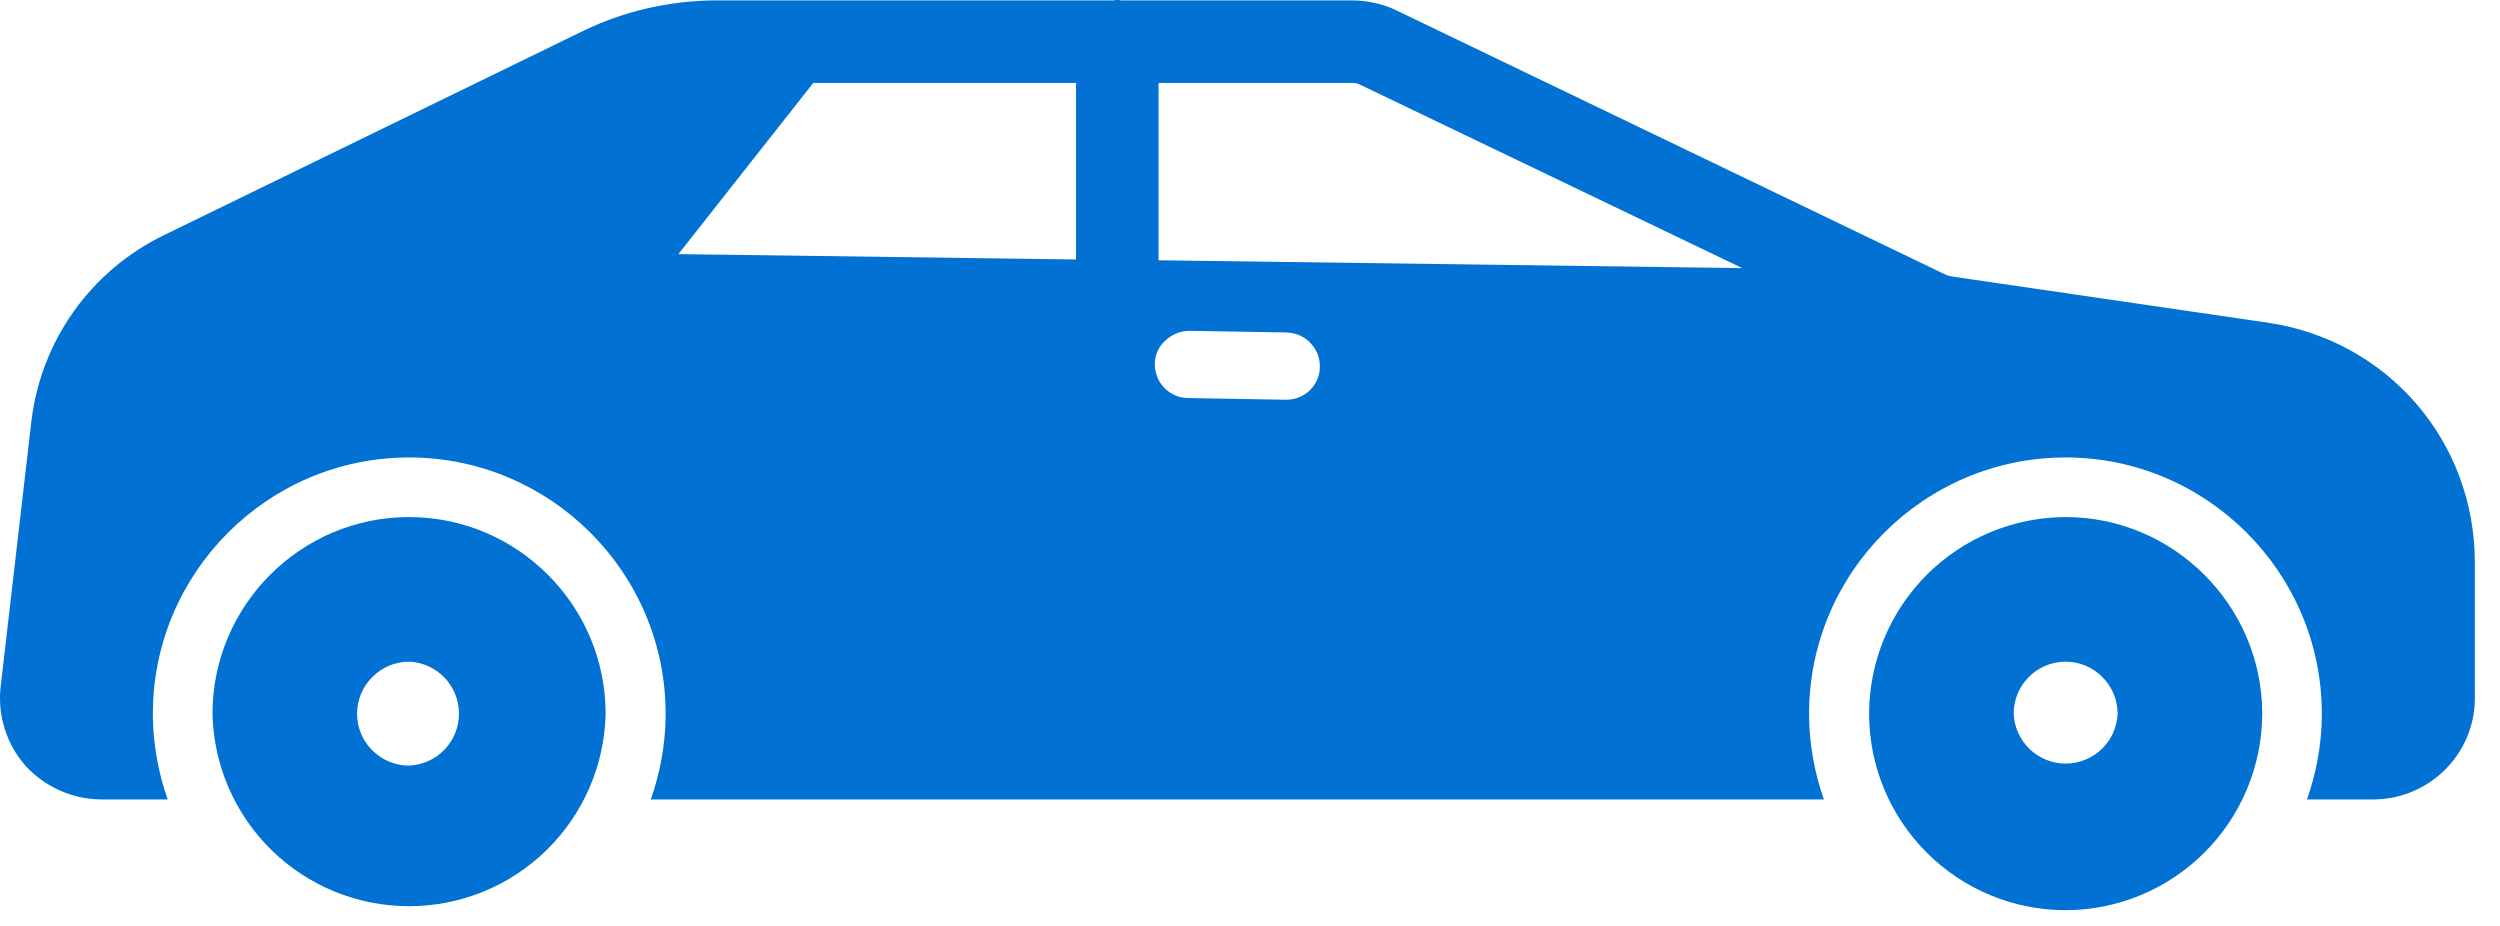 <svg width="81" height="30" viewBox="0 0 81 30" fill="none" xmlns="http://www.w3.org/2000/svg">
<path d="M73.449 10.451L63.305 8.968C63.198 8.955 63.105 8.928 63.065 8.915C63.033 8.889 62.997 8.871 62.958 8.861L45.182 0.307C44.741 0.107 44.26 0.013 43.779 0.013H36.334C36.294 3.06202e-07 36.241 0 36.201 0C36.161 0 36.107 3.06202e-07 36.067 0.013H23.223C21.74 0.013 20.243 0.347 18.893 1.002L5.314 7.618C4.141 8.186 3.132 9.041 2.379 10.104C1.626 11.168 1.156 12.405 1.011 13.699L0.022 22.24C-0.085 23.175 0.209 24.111 0.823 24.806C1.452 25.501 2.36 25.902 3.296 25.902H5.434C5.13 25.043 4.967 24.14 4.953 23.229V23.122C4.953 18.551 8.682 14.822 13.253 14.822C17.837 14.822 21.566 18.551 21.566 23.122V23.229C21.553 24.164 21.379 25.073 21.085 25.902H59.095C58.801 25.073 58.627 24.164 58.614 23.229V23.122C58.614 18.551 62.343 14.822 66.927 14.822C71.498 14.822 75.227 18.551 75.227 23.122V23.229C75.213 24.164 75.04 25.073 74.746 25.902H76.884C78.702 25.902 80.185 24.431 80.185 22.627V18.23C80.185 14.287 77.352 11.013 73.449 10.451ZM34.864 8.407L21.98 8.233L26.351 2.686H34.864V8.407ZM41.68 12.951H41.654L38.486 12.897C38.343 12.895 38.202 12.864 38.071 12.807C37.94 12.75 37.821 12.667 37.722 12.564C37.623 12.461 37.544 12.34 37.492 12.206C37.44 12.073 37.414 11.931 37.417 11.788C37.417 11.521 37.524 11.28 37.684 11.106C37.791 10.988 37.92 10.892 38.065 10.825C38.21 10.758 38.367 10.722 38.526 10.719L41.694 10.772C42.028 10.786 42.322 10.933 42.509 11.173C42.683 11.374 42.763 11.614 42.763 11.882C42.763 12.483 42.269 12.951 41.68 12.951ZM37.537 8.433V2.686H43.779C43.872 2.686 43.993 2.7 44.059 2.74L56.449 8.687L37.537 8.433Z" fill="#0171D3"/>
<path d="M19.622 23.122C19.622 19.624 16.77 16.753 13.253 16.753C9.737 16.753 6.885 19.624 6.885 23.122C6.919 24.788 7.605 26.375 8.795 27.541C9.986 28.708 11.586 29.361 13.253 29.361C14.92 29.361 16.52 28.708 17.711 27.541C18.902 26.375 19.587 24.788 19.622 23.122ZM11.569 23.122C11.569 22.199 12.331 21.438 13.253 21.438C13.688 21.455 14.1 21.64 14.401 21.954C14.703 22.268 14.871 22.686 14.871 23.122C14.871 23.557 14.703 23.975 14.401 24.289C14.1 24.603 13.688 24.788 13.253 24.805C12.331 24.805 11.569 24.057 11.569 23.122ZM66.927 29.49C68.615 29.486 70.233 28.814 71.426 27.62C72.62 26.427 73.292 24.809 73.296 23.122C73.296 19.624 70.425 16.753 66.927 16.753C65.239 16.757 63.622 17.429 62.428 18.623C61.235 19.816 60.563 21.434 60.559 23.122C60.559 24.811 61.23 26.43 62.425 27.624C63.619 28.819 65.238 29.49 66.927 29.49ZM66.927 21.438C67.849 21.438 68.611 22.199 68.611 23.122C68.594 23.557 68.409 23.968 68.095 24.27C67.781 24.571 67.363 24.74 66.927 24.74C66.492 24.74 66.073 24.571 65.76 24.27C65.446 23.968 65.261 23.557 65.243 23.122C65.243 22.199 65.992 21.438 66.927 21.438Z" fill="#0171D3"/>
</svg>
